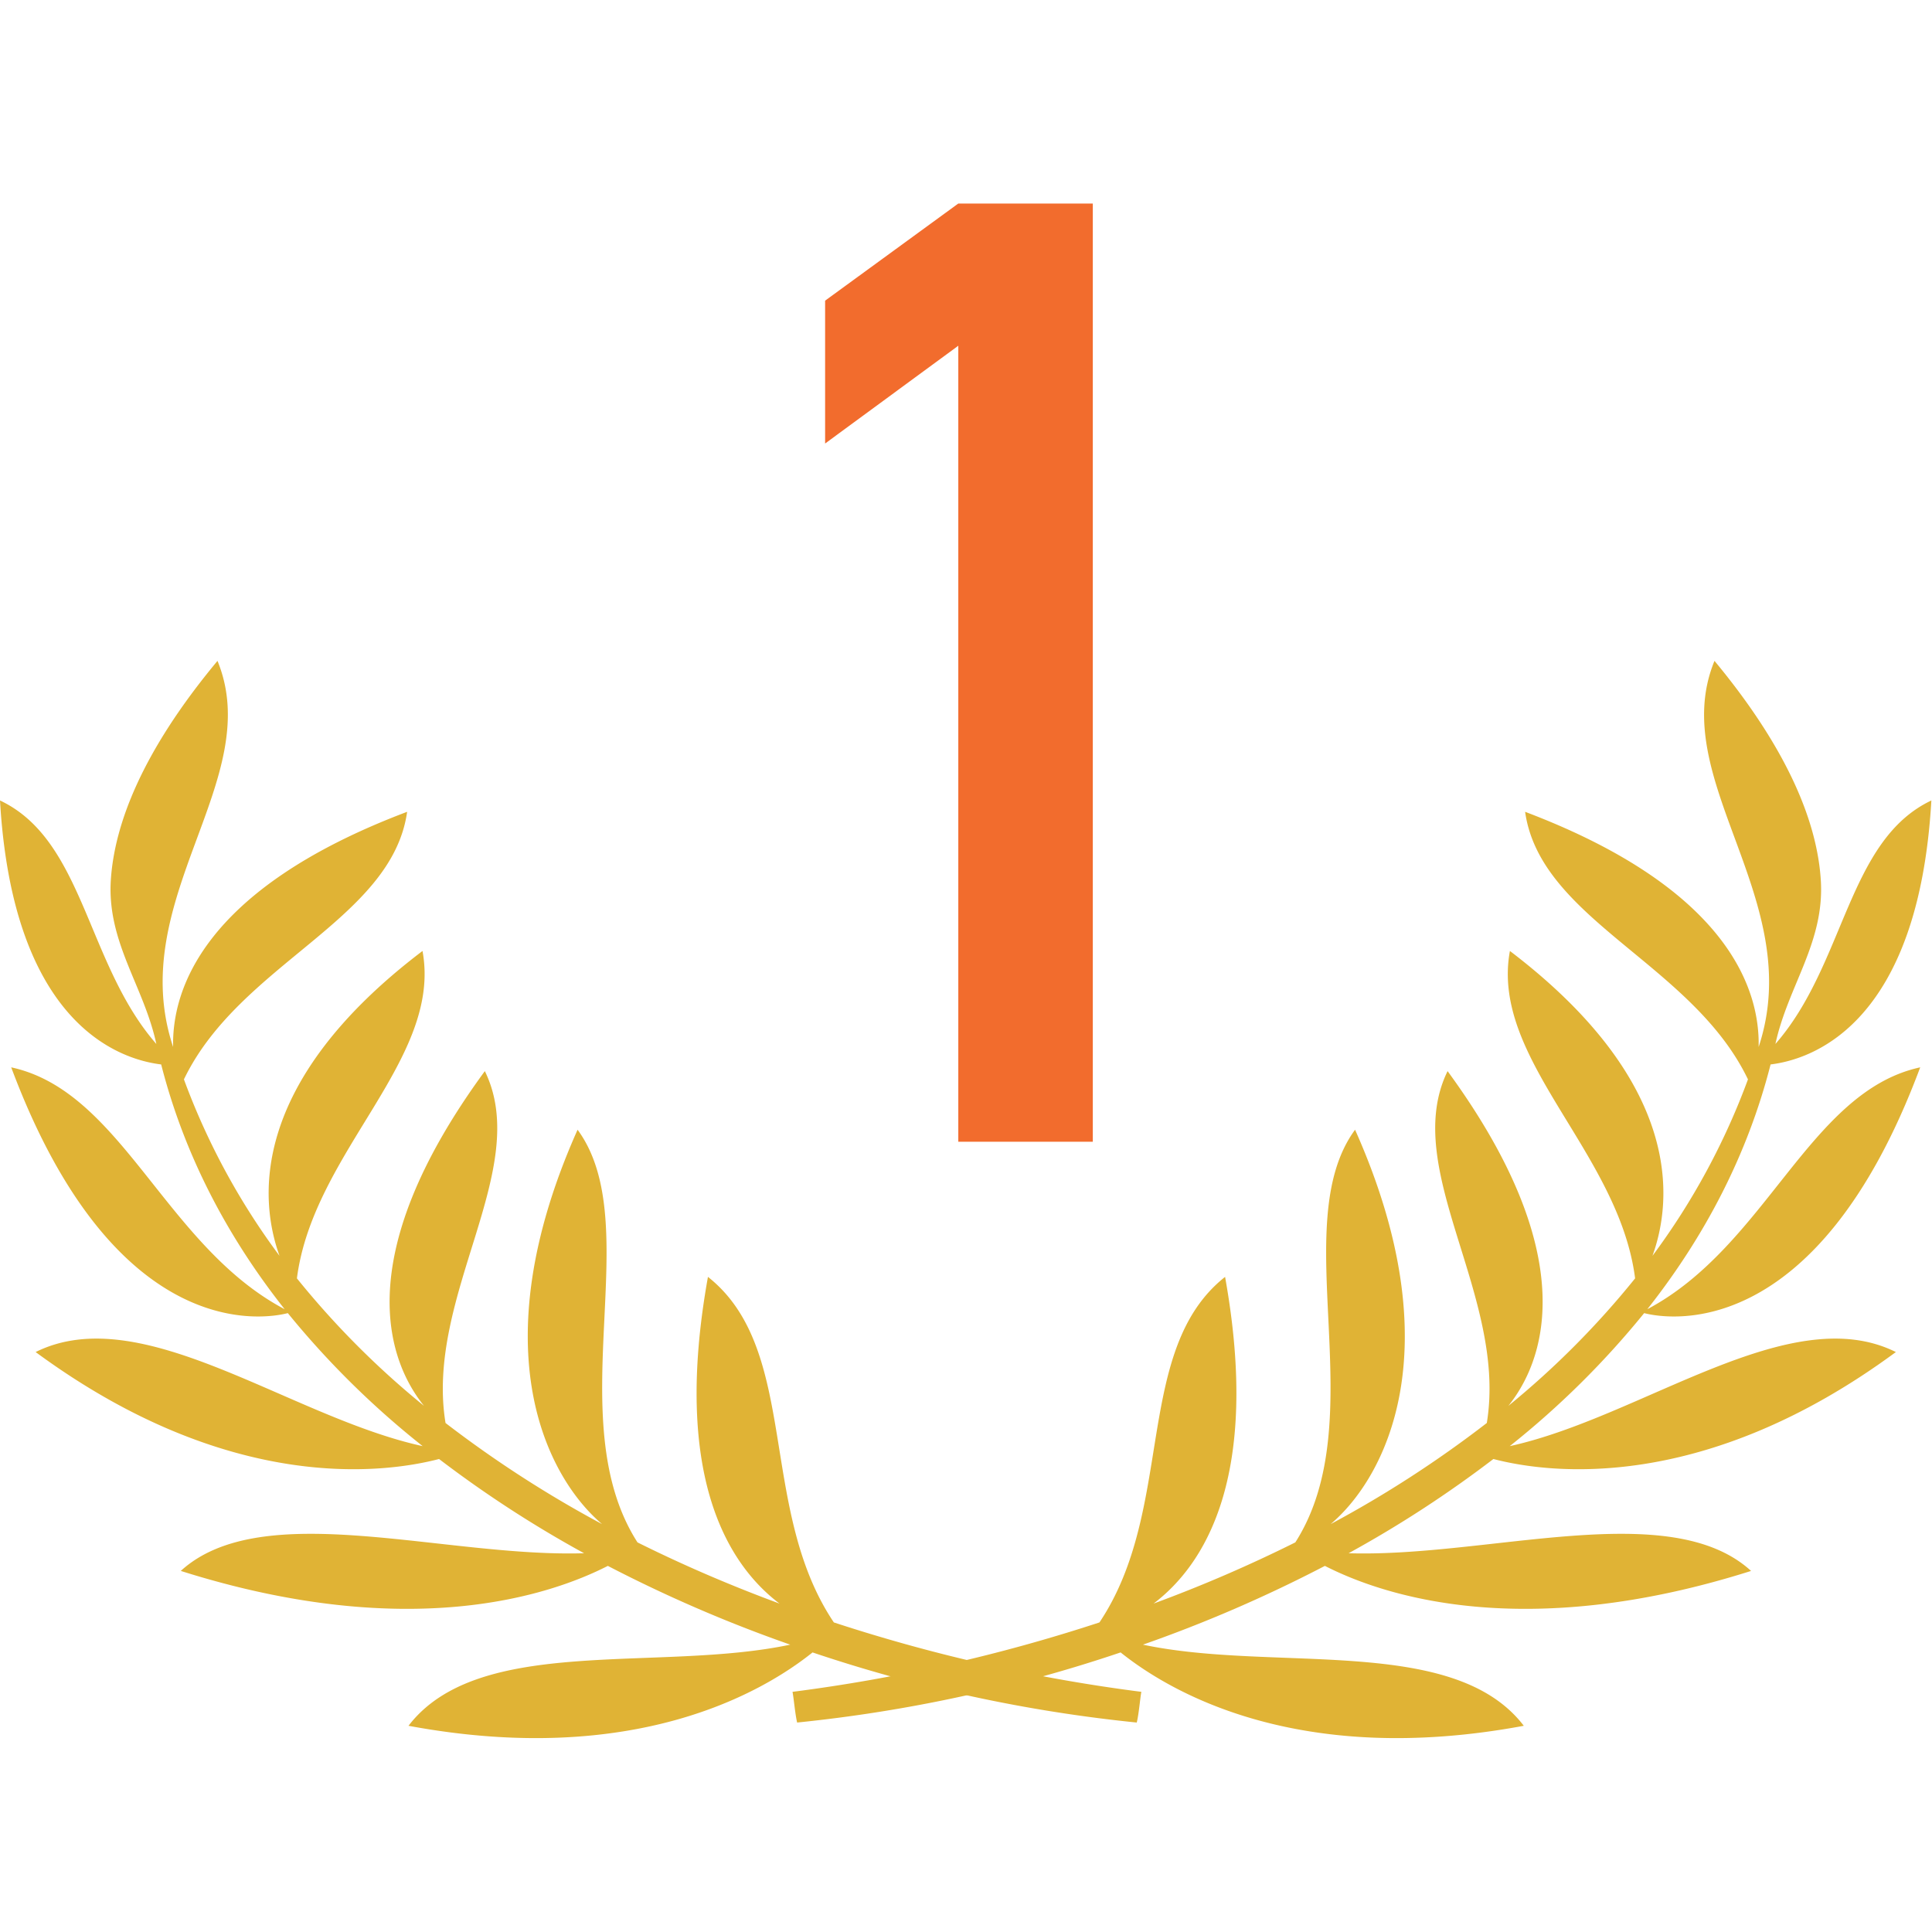 <svg t="1589808561150" class="icon" viewBox="0 0 1251 1024" version="1.1" xmlns="http://www.w3.org/2000/svg" p-id="5036" width="200" height="200"><path d="M117.077 903.68c52.708-48.071 170.212-8.619 261.12-11.435a744.42 744.42 0 0 1-93.895-61.013c-36.124 9.387-136.505 22.528-261.234-69.262 68.892-34.19 164.523 42.126 250.624 60.928a563.684 563.684 0 0 1-87.324-86.13c-14.165 3.641-111.73 21.276-179.115-159.147 71.851 15.502 99.698 115.684 177.067 156.615-37.177-46.99-65.024-99.982-79.957-158.492C77.369 572.473 8.391 549.717 0 404.821c54.585 25.742 55.979 105.984 101.234 157.668-8.135-37.66-32.057-65.877-29.468-106.24 2.332-35.328 19.541-82.318 69.063-141.824 31.63 77.084-60.53 154.453-28.729 249.998-0.825-36.011 18.375-101.973 151.524-152.263-9.842 70.03-108.544 98.332-144.526 173.255a453.689 453.689 0 0 0 61.895 114.261c-12.857-35.527-20.395-111.644 92.587-197.404 12.971 70.229-70.798 129.963-81.323 211.996a556.26 556.26 0 0 0 82.29 82.546c-21.589-26.738-50.688-93.867 39.396-216.747 31.061 63.516-38.969 145.351-25.458 227.84a738.674 738.674 0 0 0 101.376 65.479c-34.93-29.525-79.701-112.356-15.872-255.374 45.198 61.468-12.402 187.335 38.798 267.207 29.867 14.876 60.587 28.046 91.961 39.623-32.54-24.604-69.774-81.351-46.336-211.541 59.79 47.218 32.057 150.187 81.522 223.744a1077.618 1077.618 0 0 0 199.111 44.942c-0.796 4.011-1.593 14.364-2.987 19.883a960.853 960.853 0 0 1-209.92-45.397c-31.516 25.259-114.83 74.809-261.632 47.502 45.454-59.25 161.735-34.446 247.182-52.537a903.566 903.566 0 0 1-118.101-51.001c-37.461 19.143-128.882 49.948-276.48 3.271" fill="#E0B335" p-id="5037"></path><path d="M1133.824 903.68c-52.651-48.071-169.813-8.619-260.58-11.435a742.855 742.855 0 0 0 93.753-61.013c35.982 9.387 136.107 22.528 260.608-69.262-68.779-34.19-164.124 42.126-250.027 60.928a562.29 562.29 0 0 0 87.04-86.13c14.165 3.641 111.502 21.276 178.745-159.147-71.68 15.502-99.499 115.684-176.697 156.615 37.12-46.99 64.91-99.982 79.815-158.492 26.908-3.271 95.801-26.027 104.107-170.923-54.386 25.742-55.78 105.984-100.978 157.668 8.164-37.66 32.028-65.877 29.383-106.24-2.276-35.328-19.484-82.318-68.836-141.824-31.659 77.084 60.302 154.453 28.587 249.998 0.853-36.011-18.347-101.973-151.211-152.263 9.927 70.03 108.373 98.332 144.299 173.255a454.144 454.144 0 0 1-61.838 114.261c12.914-35.527 20.423-111.644-92.302-197.404-12.971 70.229 70.542 129.963 81.067 211.996a558.99 558.99 0 0 1-82.062 82.546c21.476-26.738 50.546-93.867-39.367-216.747-31.004 63.516 38.912 145.351 25.401 227.84a728.974 728.974 0 0 1-101.12 65.479c34.901-29.525 79.531-112.356 15.815-255.374-45.084 61.468 12.373 187.335-38.684 267.207a911.246 911.246 0 0 1-91.79 39.623c32.455-24.604 69.689-81.351 46.308-211.541-59.733 47.218-32.057 150.187-81.351 223.744a1073.778 1073.778 0 0 1-198.741 44.942c0.796 4.011 1.678 14.364 2.987 19.883a956.245 956.245 0 0 0 209.465-45.397c31.516 25.259 114.631 74.809 261.063 47.502-45.34-59.25-161.394-34.446-246.613-52.537a896.74 896.74 0 0 0 117.817-51.001c37.433 19.143 128.654 49.948 275.94 3.271" fill="#E0B335" p-id="5038"></path><path d="M534.272 173.682V81.18L620.516 18.29h87.097V625.778h-87.097V110.364z" fill="#F26C2D" p-id="5039"></path></svg>